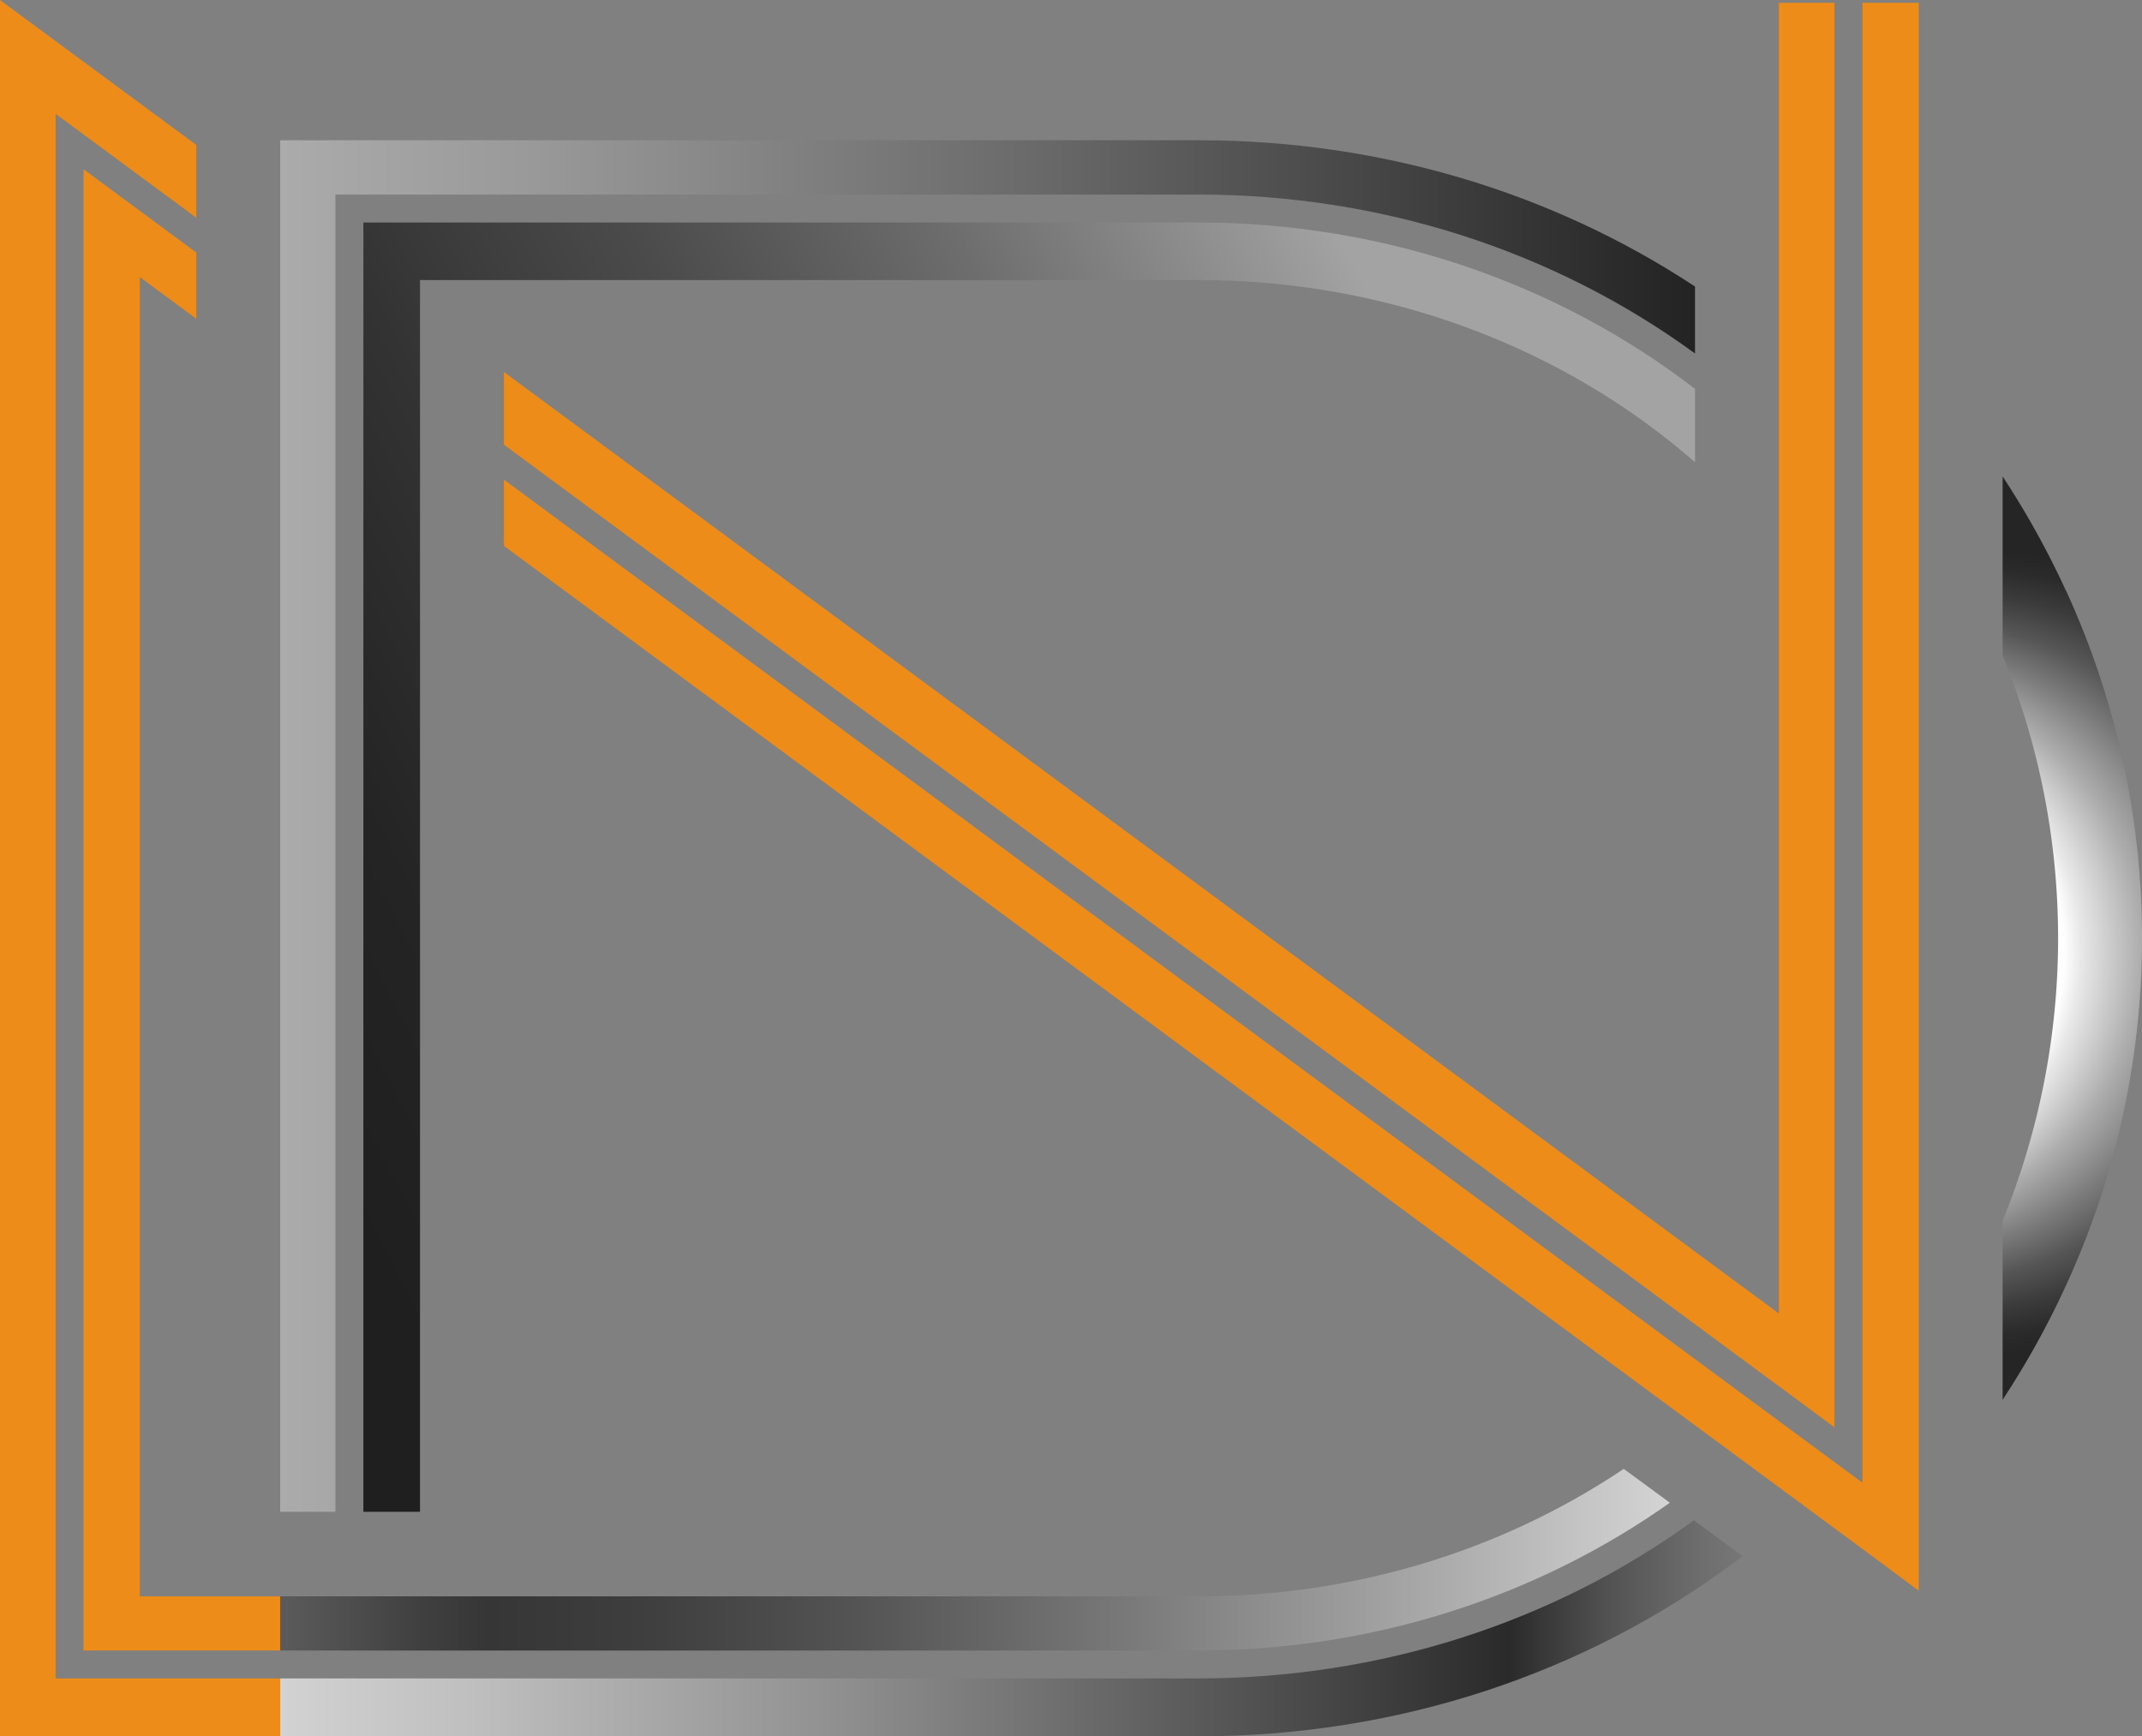 <svg xmlns="http://www.w3.org/2000/svg" xmlns:xlink="http://www.w3.org/1999/xlink" viewBox="0 0 765.95 620.8"><rect x="0" y="0" width="765.95" height="620.8" fill="#808080" stroke="none"/><defs><style>.cls-1{fill:#ed8c19;}.cls-2{fill:url(#Unbenannter_Verlauf_42);}.cls-3{fill:url(#Unbenannter_Verlauf_31);}.cls-4{fill:url(#Unbenannter_Verlauf_30);}.cls-5{fill:url(#Unbenannter_Verlauf_37);}.cls-6{fill:url(#Unbenannter_Verlauf_36);}</style><radialGradient id="Unbenannter_Verlauf_42" cx="729.14" cy="340.43" fx="590.156" r="169.06" gradientUnits="userSpaceOnUse"><stop offset="0" stop-color="#222"/><stop offset="0.01" stop-color="#393939"/><stop offset="0.03" stop-color="#626262"/><stop offset="0.06" stop-color="#888"/><stop offset="0.08" stop-color="#a8a8a8"/><stop offset="0.11" stop-color="#c4c4c4"/><stop offset="0.14" stop-color="#dadada"/><stop offset="0.18" stop-color="#ebebeb"/><stop offset="0.23" stop-color="#f6f6f6"/><stop offset="0.29" stop-color="#fdfdfd"/><stop offset="0.48" stop-color="#fff"/><stop offset="0.5" stop-color="#e8e8e8"/><stop offset="0.57" stop-color="#adadad"/><stop offset="0.64" stop-color="#7c7c7c"/><stop offset="0.7" stop-color="#565656"/><stop offset="0.76" stop-color="#3b3b3b"/><stop offset="0.81" stop-color="#2b2b2b"/><stop offset="0.85" stop-color="#252525"/></radialGradient><linearGradient id="Unbenannter_Verlauf_31" x1="100.19" y1="295.35" x2="606.11" y2="295.35" gradientUnits="userSpaceOnUse"><stop offset="0" stop-color="#ababab"/><stop offset="0.18" stop-color="#999"/><stop offset="0.53" stop-color="#6a6a6a"/><stop offset="1" stop-color="#232323"/></linearGradient><linearGradient id="Unbenannter_Verlauf_30" x1="500.52" y1="125.8" x2="76.54" y2="342.53" gradientUnits="userSpaceOnUse"><stop offset="0" stop-color="#a3a3a3"/><stop offset="0.05" stop-color="#989898"/><stop offset="0.26" stop-color="#6d6d6d"/><stop offset="0.47" stop-color="#4b4b4b"/><stop offset="0.67" stop-color="#333"/><stop offset="0.85" stop-color="#242424"/><stop offset="1" stop-color="#1f1f1f"/></linearGradient><linearGradient id="Unbenannter_Verlauf_37" x1="100.19" y1="557.7" x2="597.12" y2="557.7" gradientUnits="userSpaceOnUse"><stop offset="0" stop-color="#5c5c5c"/><stop offset="0" stop-color="#5b5b5b"/><stop offset="0.1" stop-color="#404040"/><stop offset="0.15" stop-color="#363636"/><stop offset="0.26" stop-color="#3e3e3e"/><stop offset="0.41" stop-color="#535353"/><stop offset="0.6" stop-color="#777"/><stop offset="0.82" stop-color="#a7a7a7"/><stop offset="1" stop-color="#d4d4d4"/></linearGradient><linearGradient id="Unbenannter_Verlauf_36" x1="100.19" y1="582.22" x2="623.13" y2="582.22" gradientUnits="userSpaceOnUse"><stop offset="0" stop-color="#d2d2d2"/><stop offset="0.13" stop-color="#bfbfbf"/><stop offset="0.39" stop-color="#8e8e8e"/><stop offset="0.75" stop-color="#3f3f3f"/><stop offset="0.84" stop-color="#2a2a2a"/><stop offset="0.91" stop-color="#535353"/><stop offset="0.97" stop-color="#6d6d6d"/><stop offset="1" stop-color="#777"/></linearGradient></defs><g id="Ebene_2" data-name="Ebene 2"><g id="Ebene_1-2" data-name="Ebene 1"><path class="cls-1" d="M648.83,505.07l7.15,5.28V496.89Q652.51,501,648.83,505.07ZM666,1V530.16L641.93,512.4l0,0-8.2-6.05,0,0L180.19,171.49v23.69l380,280.55,18.62,13.75,24.85,18.35,16,11.8h0l8.31,6.14,16.91,12.48,24.54,18.12L683.72,567l2.39,1.77V1ZM636.11,1V469.65l-21.69-16-9.21-6.8L180.19,133v26L640.64,499l8.19,6.05,7.15,5.28V1Z"/><path class="cls-2" d="M738.75,211.21a307.37,307.37,0,0,0-22.64-40.85v64a267.38,267.38,0,0,1,0,202.15v64c1-1.58,2.07-3.18,3.08-4.78a307.56,307.56,0,0,0,19.56-36.07,297.46,297.46,0,0,0,0-248.53Z"/><path class="cls-3" d="M606.11,102.45v23.94C555.63,89.55,493.63,69.56,428.32,69.56H119.94v471H100.19V50.14H428.56C493.05,50.14,554.55,68.46,606.11,102.45Z"/><path class="cls-4" d="M606.11,139.05v26.21c-46.21-40.33-108.78-65.12-177.55-65.12H150.19V540.56H129.94v-461H428.32C495.91,79.56,557.93,101.93,606.11,139.05Z"/><path class="cls-5" d="M122.06,590.15H100.19V570.78h50v0H428.56c55.93,0,107.74-16.39,150-44.2l2.06-1.37,16.5,12.11c-46.79,33.13-105.34,52.84-168.8,52.84H122.06Z"/><path class="cls-6" d="M623.13,556.41,621.05,558c-54.41,40.72-121.64,62.83-192.49,62.83H100.19V600.14h19.75v0H428.32c65.15,0,127-19.88,177.4-56.54l0,0Z"/><polygon class="cls-1" points="100.17 570.78 100.17 590.15 29.86 590.15 29.86 570.78 29.87 570.78 29.87 60.51 70.19 90.28 70.19 113.97 50 99.06 50 570.78 100.17 570.78"/><polygon class="cls-1" points="100.17 600.14 100.17 620.8 0 620.8 0 0 70.19 51.82 70.19 77.84 19.87 40.69 19.87 600.14 100.17 600.14"/></g></g></svg>